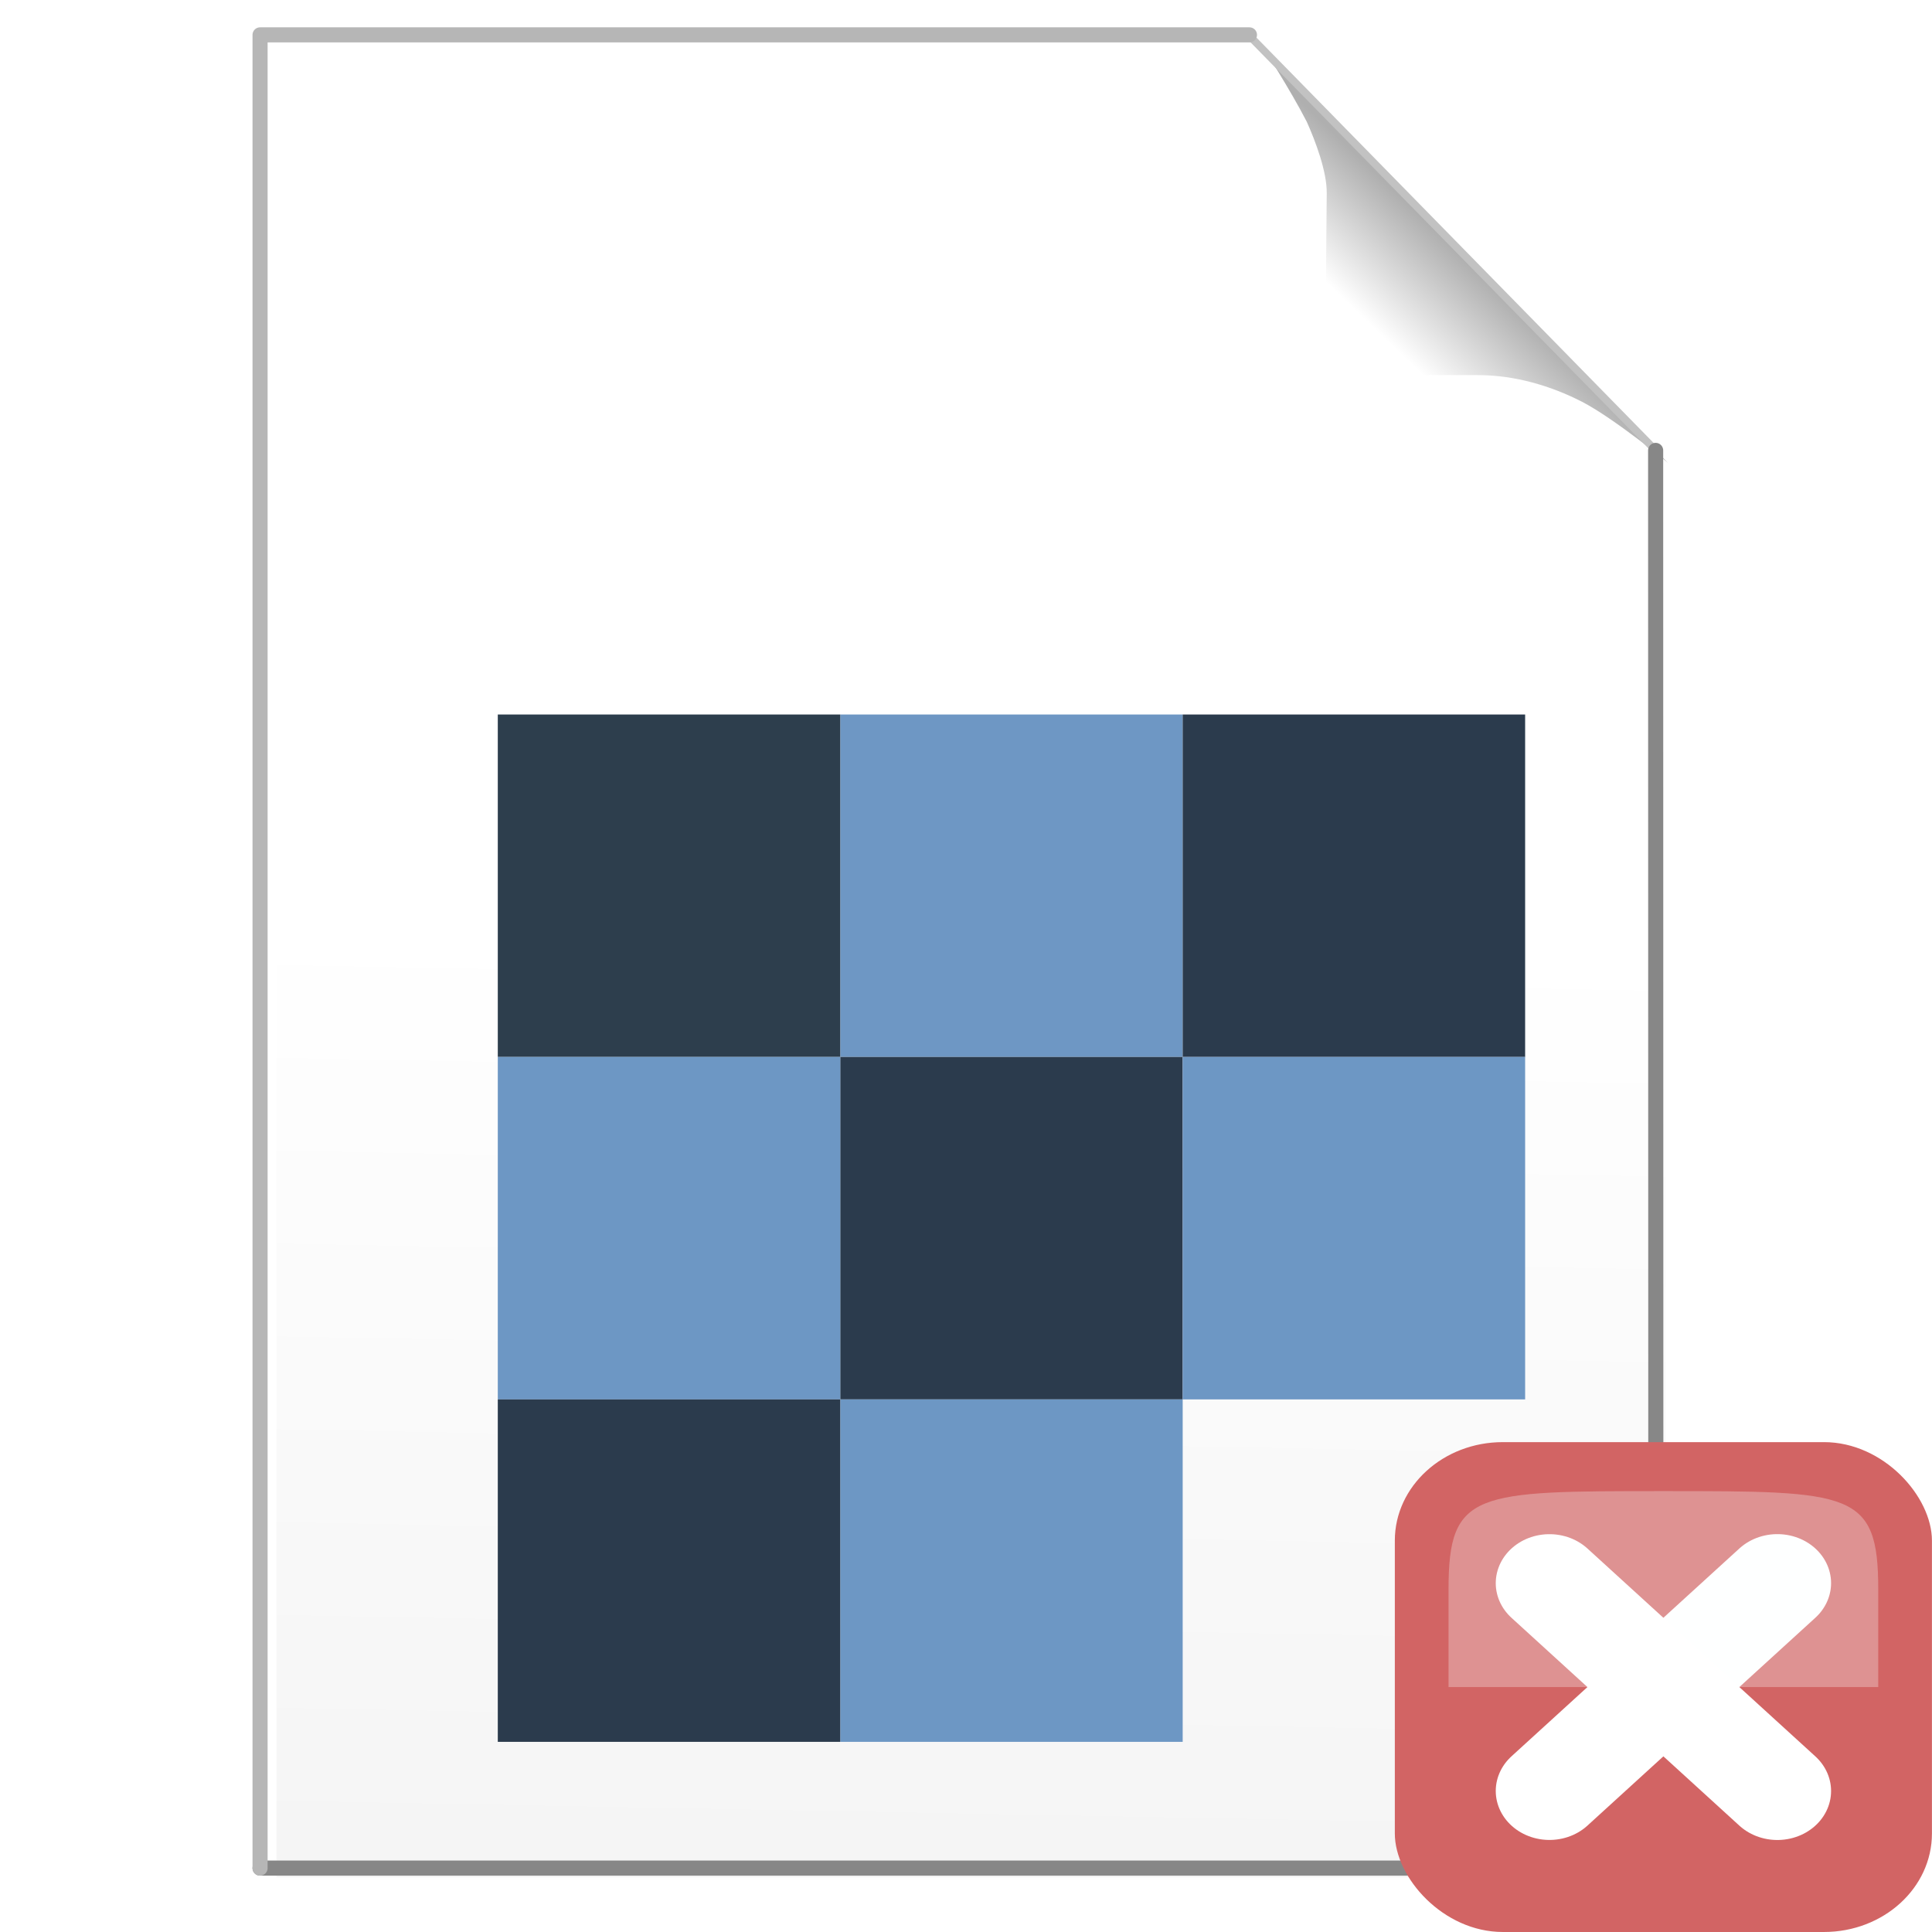 <?xml version="1.0" encoding="UTF-8" standalone="no"?>
<svg
   height="256"
   width="256"
   version="1.1"
   id="svg30"
   sodipodi:docname="delete_realtime.svg"
   inkscape:version="1.3.2 (091e20e, 2023-11-25, custom)"
   xmlns:inkscape="http://www.inkscape.org/namespaces/inkscape"
   xmlns:sodipodi="http://sodipodi.sourceforge.net/DTD/sodipodi-0.dtd"
   xmlns:xlink="http://www.w3.org/1999/xlink"
   xmlns="http://www.w3.org/2000/svg"
   xmlns:svg="http://www.w3.org/2000/svg">
  <defs
     id="defs30" />
  <sodipodi:namedview
     id="namedview30"
     pagecolor="#ffffff"
     bordercolor="#000000"
     borderopacity="0.25"
     inkscape:showpageshadow="2"
     inkscape:pageopacity="0.0"
     inkscape:pagecheckerboard="0"
     inkscape:deskcolor="#d1d1d1"
     inkscape:zoom="3.1757812"
     inkscape:cx="128"
     inkscape:cy="128"
     inkscape:window-width="1920"
     inkscape:window-height="1009"
     inkscape:window-x="-8"
     inkscape:window-y="-8"
     inkscape:window-maximized="1"
     inkscape:current-layer="svg30" />
  <linearGradient
     id="a">
    <stop
       offset="0"
       stop-color="#f5f5f5"
       id="stop1" />
    <stop
       offset="1"
       stop-color="#fff"
       id="stop2" />
  </linearGradient>
  <linearGradient
     id="b"
     gradientUnits="userSpaceOnUse"
     x1="190.523"
     x2="180.141"
     y1="30.799"
     y2="41.595">
    <stop
       offset="0"
       stop-color="#afafaf"
       id="stop3" />
    <stop
       offset="1"
       stop-color="#fff"
       id="stop4" />
  </linearGradient>
  <linearGradient
     id="c"
     gradientUnits="userSpaceOnUse"
     x1="120.707"
     x2="123.01"
     xlink:href="#a"
     y1="244.554"
     y2="121.558" />
  <linearGradient
     gradientUnits="userSpaceOnUse"
     x1="-19.832"
     x2="384.75"
     xlink:href="#a"
     y1="221.757"
     y2="222.768"
     id="linearGradient4" />
  <filter
     id="d"
     color-interpolation-filters="sRGB"
     x="-0.052"
     y="-0.04"
     width="1.114"
     height="1.087">
    <feFlood
       flood-opacity=".851"
       result="flood"
       id="feFlood4" />
    <feComposite
       in="flood"
       in2="SourceGraphic"
       operator="in"
       result="composite1"
       id="feComposite4" />
    <feGaussianBlur
       result="blur"
       stdDeviation="4"
       id="feGaussianBlur4" />
    <feOffset
       dx="1.8"
       dy="1.8"
       result="offset"
       id="feOffset4" />
    <feComposite
       in="SourceGraphic"
       in2="offset"
       operator="over"
       result="composite2"
       id="feComposite5" />
  </filter>
  <filter
     id="e"
     color-interpolation-filters="sRGB"
     x="-0.178"
     y="-0.174"
     width="1.39"
     height="1.381">
    <feFlood
       flood-opacity=".775"
       result="flood"
       id="feFlood5" />
    <feComposite
       in="flood"
       in2="SourceGraphic"
       operator="in"
       result="composite1"
       id="feComposite6" />
    <feGaussianBlur
       result="blur"
       stdDeviation="4"
       id="feGaussianBlur6" />
    <feOffset
       dx="1.8"
       dy="1.8"
       result="offset"
       id="feOffset6" />
    <feComposite
       in="SourceGraphic"
       in2="offset"
       operator="over"
       result="composite2"
       id="feComposite7" />
  </filter>
  <filter
     id="f"
     color-interpolation-filters="sRGB"
     x="-0.052"
     y="-0.101"
     width="1.133"
     height="1.257">
    <feFlood
       flood-opacity=".419"
       result="flood"
       id="feFlood7" />
    <feComposite
       in="flood"
       in2="SourceGraphic"
       operator="in"
       result="composite1"
       id="feComposite8" />
    <feGaussianBlur
       result="blur"
       stdDeviation="1.8"
       id="feGaussianBlur8" />
    <feOffset
       dx="3"
       dy="3"
       result="offset"
       id="feOffset8" />
    <feComposite
       in="SourceGraphic"
       in2="offset"
       operator="over"
       result="composite2"
       id="feComposite9" />
  </filter>
  <linearGradient
     id="g"
     gradientUnits="userSpaceOnUse"
     x1="61.441"
     x2="63.125"
     y1="161.203"
     y2="273.628">
    <stop
       offset="0"
       stop-color="#129300"
       id="stop9" />
    <stop
       offset="1"
       stop-color="#e4f363"
       id="stop10" />
  </linearGradient>
  <filter
     id="h"
     color-interpolation-filters="sRGB"
     x="-0.13"
     y="-0.13"
     width="1.306"
     height="1.306">
    <feFlood
       flood-opacity=".5"
       result="flood"
       id="feFlood10" />
    <feComposite
       in="flood"
       in2="SourceGraphic"
       operator="in"
       result="composite1"
       id="feComposite10" />
    <feGaussianBlur
       result="blur"
       stdDeviation="1.3"
       id="feGaussianBlur10" />
    <feOffset
       dx="1.1"
       dy="1.1"
       result="offset"
       id="feOffset10" />
    <feComposite
       in="SourceGraphic"
       in2="offset"
       operator="over"
       result="composite2"
       id="feComposite11" />
  </filter>
  <path
     d="m34.837 5h131.1l53.065 54.048-.157 187.915h-184.008z"
     fill="url(#c)"
     filter="url(#d)"
     id="path11" />
  <path
     d="m219.329 59.652c.126 0-7.324-6.061-11.49-8.207-4.167-2.147-8.941-3.52-13.637-3.536-20.026-.068-20.077.126-20.077.126s-.396.58-.126-24.244c.031-2.862-1.515-6.945-2.652-9.47-2.243-4.355-5.808-9.849-5.808-9.849"
     fill="url(#b)"
     filter="url(#e)"
     id="path12" />
  <g
     fill="none"
     stroke-linecap="round"
     id="g17">
    <path
       d="m165.559 4.748 53.822 54.932"
       stroke="#c2c2c2"
       stroke-linejoin="round"
       stroke-miterlimit="0"
       id="path13" />
    <path
       d="m219.381 59.68.032 187.852h-184.955"
       stroke="#878787"
       stroke-linejoin="round"
       stroke-miterlimit="0"
       stroke-width="2"
       id="path14" />
    <path
       d="m34.459 247.532-0-242.911h131.1"
       stroke="#b6b6b6"
       stroke-linejoin="round"
       stroke-miterlimit="0"
       stroke-width="2"
       id="path15" />
    <path
       d="m219.329 59.652c.126 0-7.324-6.061-11.49-8.207-4.167-2.147-8.941-3.52-13.637-3.536-20.026-.068-20.077.126-20.077.126"
       stroke="#878787"
       stroke-width="2"
       visibility="hidden"
       id="path16" />
    <path
       d="m174.125 48.035s-.396.58-.126-24.244c.031-2.862-1.515-6.945-2.652-9.47-2.243-4.355-5.808-9.849-5.808-9.849"
       stroke="#b6b6b6"
       stroke-width="2"
       visibility="hidden"
       id="path17" />
  </g>
  <g
     filter="url(#h)"
     transform="matrix(5.672 0 0 5.672 59.721 43.061)"
     id="g30">
    <path
       d="m8 8h8v8h-8z"
       fill="#6e97c4"
       id="path22" />
    <path
       d="m16 8h8v8h-8z"
       fill="#2b3b4d"
       id="path23" />
    <path
       d="m8 16h8v8h-8z"
       fill="#2b3b4d"
       id="path24" />
    <path
       d="m16 16h8v8h-8z"
       fill="#6d97c4"
       id="path25" />
    <path
       d="m-0 8h8v8h-8z"
       fill="#2d3e4d"
       id="path26" />
    <path
       d="m-0 16h8v8h-8z"
       fill="#6d97c4"
       id="path27" />
    <path
       d="m8 24h8v8h-8z"
       fill="#6d97c4"
       id="path28" />
    <path
       d="m-0 24h8v8h-8z"
       fill="#2b3b4d"
       id="path29" />
    <path
       d="m-0 8h24v24h-24z"
       fill="none"
       id="path30" />
  </g>
  <g
     style="display:inline"
     id="g4410"
     transform="matrix(7.117,0,0,6.491,85.184,48.287)">
    <rect
       ry="2.011"
       inkscape:export-ydpi="120"
       inkscape:export-xdpi="120"
       y="22"
       x="14"
       height="10"
       width="10"
       id="rect2758"
       style="display:inline;fill:#d26464;fill-opacity:1;stroke:#555753;stroke-width:0;stroke-linejoin:round;stroke-miterlimit:4;stroke-dasharray:none;stroke-opacity:1"
       rx="2.011" />
    <path
       style="display:inline;overflow:visible;visibility:visible;fill:#fcffff;fill-opacity:1;fill-rule:evenodd;stroke:#ffffff;stroke-width:2;stroke-linecap:round;stroke-linejoin:round;stroke-miterlimit:4;stroke-dasharray:none;stroke-dashoffset:0;stroke-opacity:1;marker:none;enable-background:accumulate"
       d="m 16.879,29.121 4.243,-4.243"
       id="path4073"
       sodipodi:nodetypes="cc"
       inkscape:connector-curvature="0" />
    <path
       sodipodi:nodetypes="ccsssc"
       id="path6994"
       d="M 15,27 H 23 c 0,0 0,0 0,-2 0,-2 -0.5,-2 -4,-2 -3.5,0 -4,0 -4,2 0,2 0,2 0,2 z"
       style="display:inline;opacity:0.3;fill:#fcffff;fill-rule:evenodd;stroke:none;enable-background:new"
       inkscape:connector-curvature="0" />
    <path
       inkscape:connector-curvature="0"
       sodipodi:nodetypes="cc"
       id="path4073-5"
       d="m 16.879,24.879 4.243,4.243"
       style="display:inline;overflow:visible;visibility:visible;fill:#fcffff;fill-opacity:1;fill-rule:evenodd;stroke:#ffffff;stroke-width:2;stroke-linecap:round;stroke-linejoin:round;stroke-miterlimit:4;stroke-dasharray:none;stroke-dashoffset:0;stroke-opacity:1;marker:none;enable-background:accumulate" />
  </g>
</svg>
